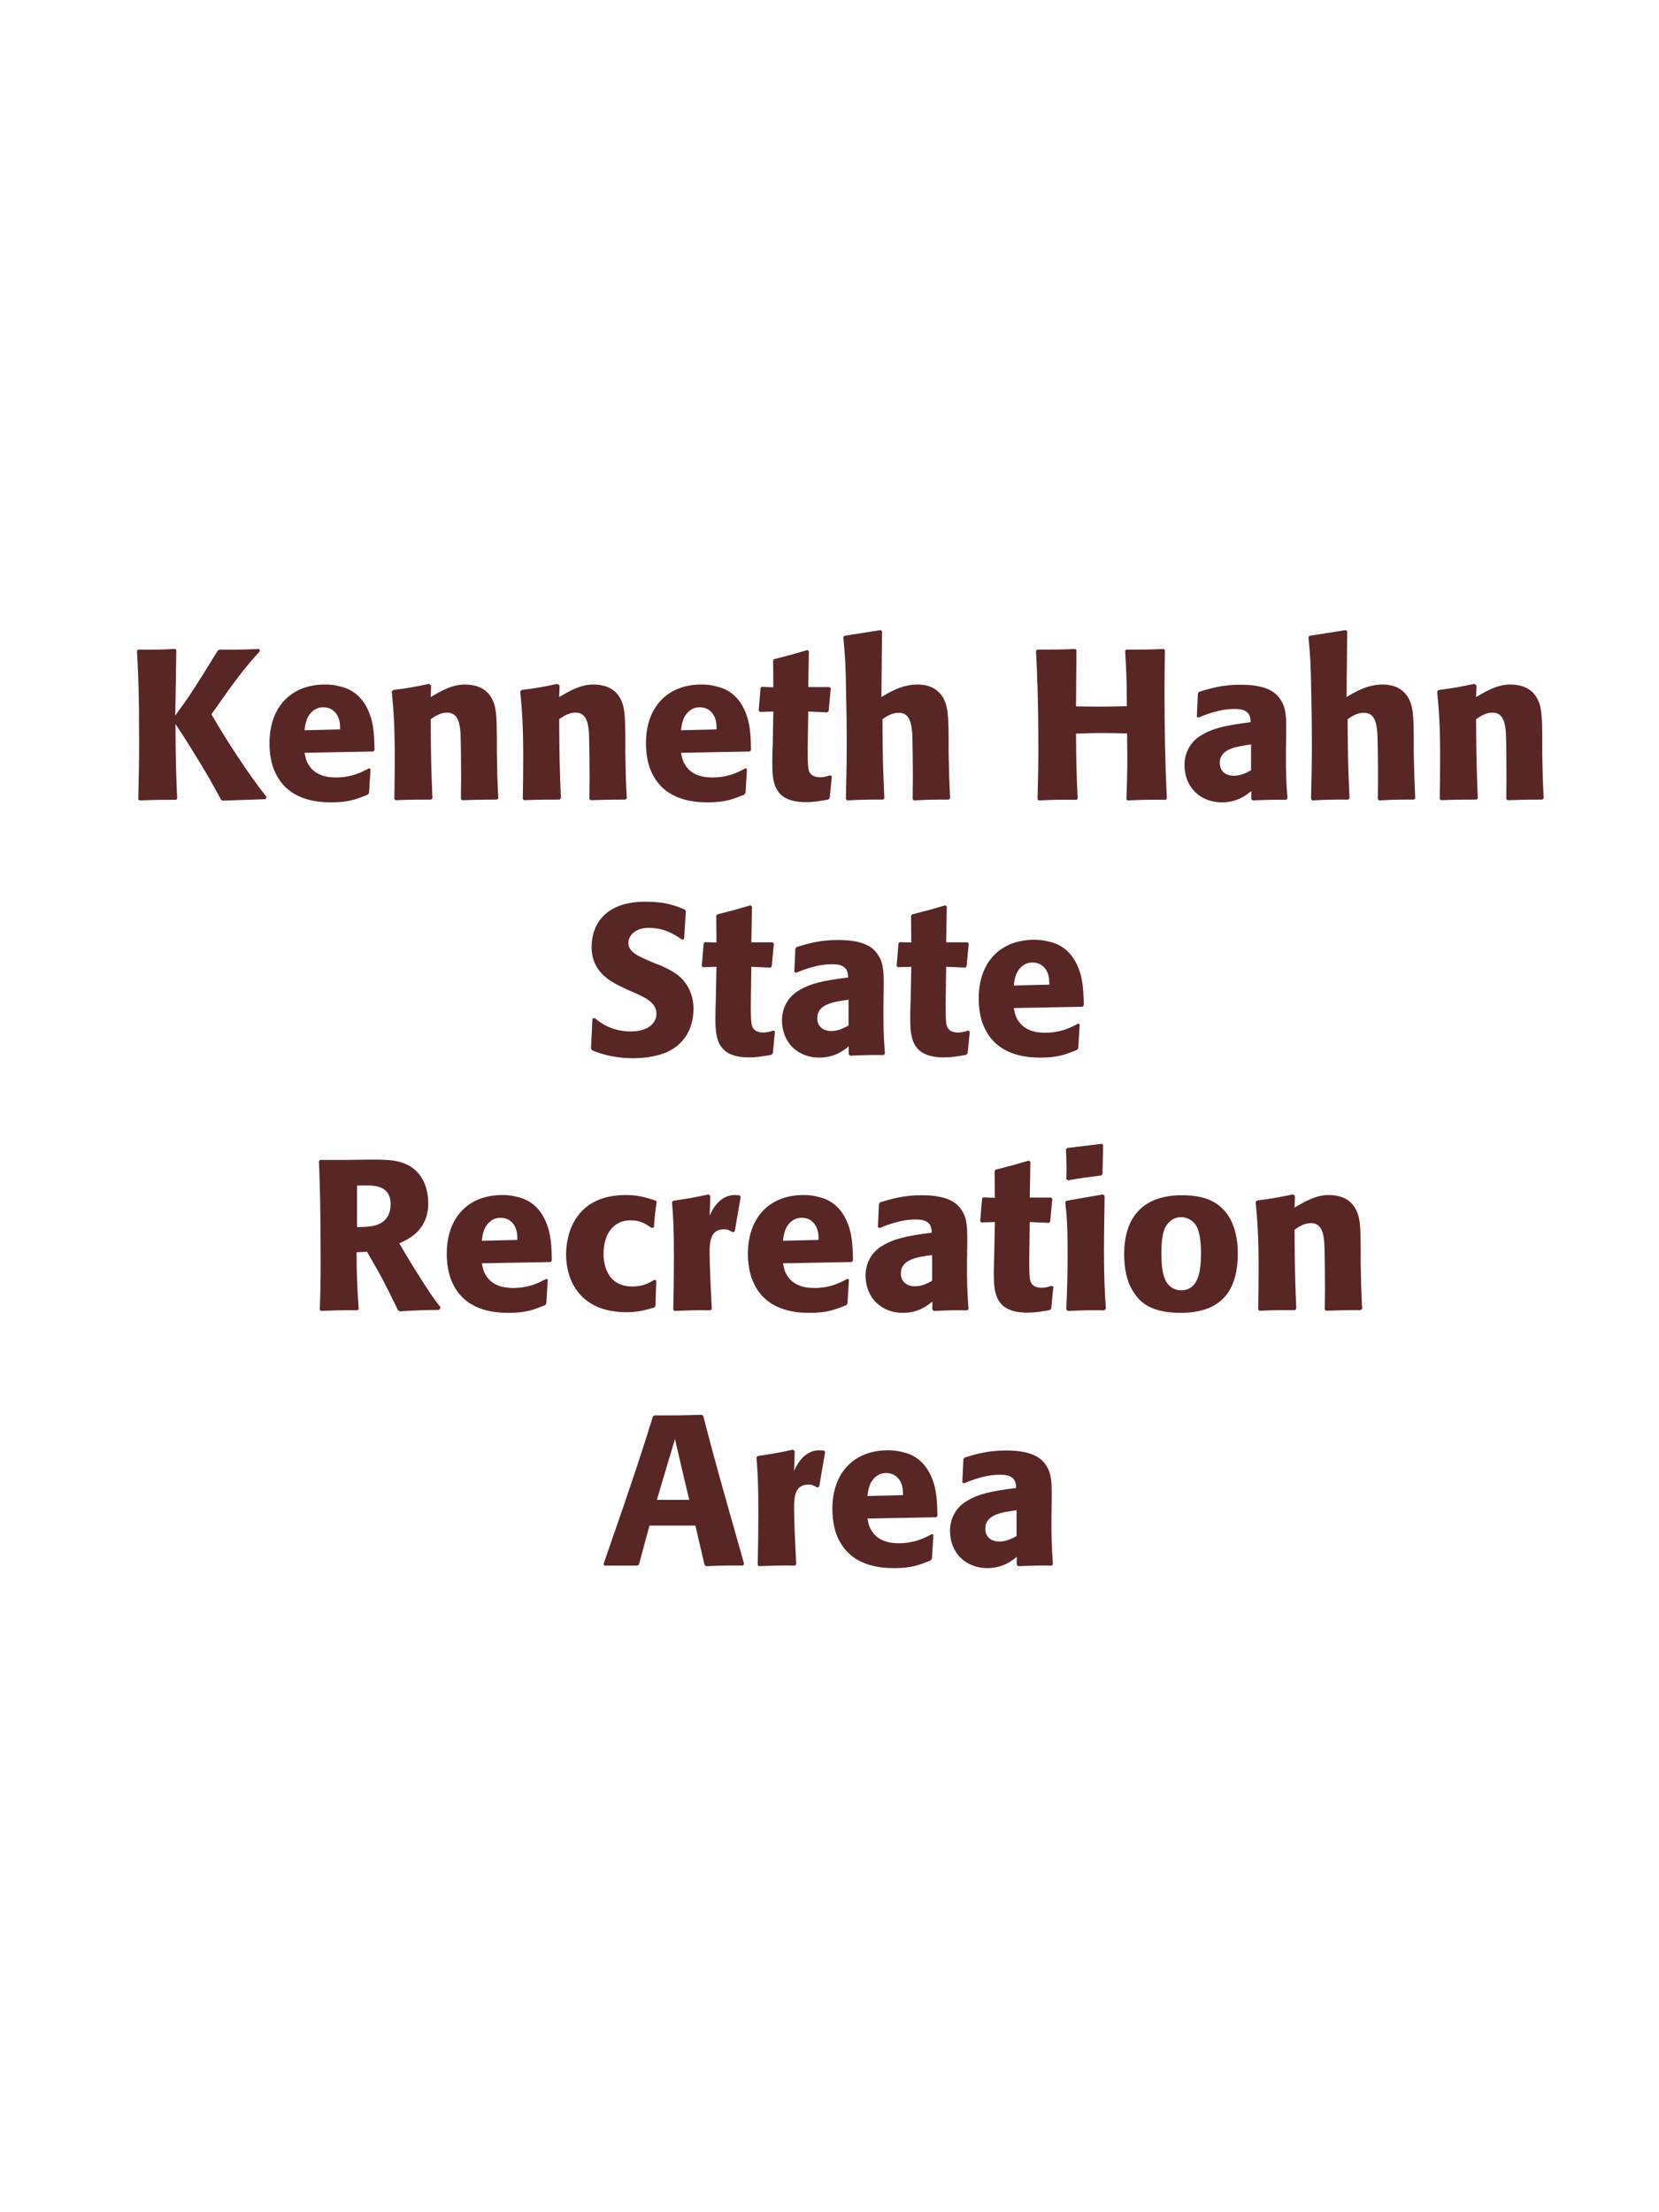 <?xml version="1.0" encoding="UTF-8"?>
<svg xmlns="http://www.w3.org/2000/svg" xmlns:xlink="http://www.w3.org/1999/xlink" width="975" height="1300" viewBox="0 0 975 1300">
<path fill-rule="nonzero" fill="rgb(34.902%, 14.902%, 14.902%)" fill-opacity="1" d="M 152.375 381.375 C 142 381.75 139.875 381.875 128.875 381.75 L 127.875 382.5 C 114.375 404.375 111.625 408.75 103 420.5 L 103.625 382.125 L 103 381.375 C 93.125 381.75 91.375 381.875 81.125 381.75 L 80.5 382.5 C 81.25 396.125 81.75 405.375 81.75 437.5 C 81.75 450.625 81.5 457.375 81.25 469.625 L 81.875 470.375 C 91.625 470 94.625 470 103.5 470 L 104.125 469.25 C 103.375 451.75 103.25 447.25 103.125 425.5 C 106.125 430 106.875 431 111.625 438.625 C 122.5 456.125 125.125 461.125 129.875 469.875 L 130.75 470.5 L 156.125 469.625 L 156.625 468.25 C 145.125 453.875 131.75 432.75 124.25 419.75 C 139.625 397.875 143.125 393.375 152.75 382.625 Z M 216.875 451.5 C 212.125 454 206.5 456.875 197.375 456.875 C 189.875 456.875 184.75 454.5 181.75 450 C 179.875 447.375 179.5 444.875 179 442.375 L 219.375 441.625 L 220.125 440.75 C 220 434.625 219.875 428.375 218.125 422.125 C 213.75 407.375 204.125 404.375 199.875 403.375 C 196.75 402.5 193.875 402.25 191 402.25 C 171.375 402.25 158.375 415.125 158.375 436.75 C 158.375 442.625 159.375 448.75 161.375 453.125 C 168.625 470 185.625 471.5 194.625 471.5 C 205 471.5 209.5 469.625 216.125 467 L 216.875 466 L 217.75 451.875 L 216.875 451.5 M 179 429.125 C 179.375 425.25 180.25 420 185 417 C 186.5 416 188.25 415.625 190 415.625 C 194.125 415.625 196.625 417.75 198 420 C 199.75 422.75 199.875 425.75 199.875 428.625 Z M 292.875 469.125 C 292.25 458.125 292.25 454.625 292 442.375 L 292 432.625 C 291.875 420.625 291.75 414.875 288.625 409.75 C 284.75 403.25 277.625 402.25 273.125 402.25 C 265.5 402.25 258.875 406.25 253.125 409.625 L 253.375 402.75 L 252.125 401.875 C 242.5 403.875 240.375 404.25 231 405.5 L 230.25 406.375 C 231.25 417.25 232 425.125 232 445.5 C 232 453.5 231.875 461.5 231.75 469.5 L 232.5 470.25 C 241.5 469.875 243.375 469.875 253.375 469.875 L 254.125 469.125 C 253.375 449.875 253.25 445 253.125 422.625 C 255.75 420.875 258.75 418.75 262.75 418.75 C 269.625 418.75 270.25 426.125 270.625 430.625 C 270.875 434.75 271 451.875 271 456.625 C 271 460.875 270.875 465.25 270.875 469.5 L 271.625 470.25 C 279.875 470 282 469.875 292 469.875 Z M 368.375 469.125 C 367.75 458.125 367.75 454.625 367.5 442.375 L 367.5 432.625 C 367.375 420.625 367.25 414.875 364.125 409.75 C 360.25 403.25 353.125 402.25 348.625 402.25 C 341 402.25 334.375 406.25 328.625 409.625 L 328.875 402.75 L 327.625 401.875 C 318 403.875 315.875 404.25 306.5 405.5 L 305.75 406.375 C 306.75 417.25 307.5 425.125 307.5 445.5 C 307.5 453.5 307.375 461.5 307.25 469.5 L 308 470.25 C 317 469.875 318.875 469.875 328.875 469.875 L 329.625 469.125 C 328.875 449.875 328.75 445 328.625 422.625 C 331.25 420.875 334.25 418.75 338.25 418.75 C 345.125 418.75 345.75 426.125 346.125 430.625 C 346.375 434.75 346.5 451.875 346.5 456.625 C 346.5 460.875 346.375 465.25 346.375 469.5 L 347.125 470.25 C 355.375 470 357.5 469.875 367.5 469.875 Z M 438.125 451.5 C 433.375 454 427.75 456.875 418.625 456.875 C 411.125 456.875 406 454.5 403 450 C 401.125 447.375 400.75 444.875 400.25 442.375 L 440.625 441.625 L 441.375 440.75 C 441.25 434.625 441.125 428.375 439.375 422.125 C 435 407.375 425.375 404.375 421.125 403.375 C 418 402.5 415.125 402.25 412.25 402.25 C 392.625 402.25 379.625 415.125 379.625 436.75 C 379.625 442.625 380.625 448.75 382.625 453.125 C 389.875 470 406.875 471.5 415.875 471.5 C 426.25 471.5 430.75 469.625 437.375 467 L 438.125 466 L 439 451.875 L 438.125 451.5 M 400.25 429.125 C 400.625 425.25 401.5 420 406.25 417 C 407.75 416 409.5 415.625 411.25 415.625 C 415.375 415.625 417.875 417.75 419.25 420 C 421 422.75 421.125 425.75 421.125 428.625 Z M 487.875 455.625 C 485.75 456.25 484.25 456.75 482.125 456.75 C 475.75 456.75 475.25 452.75 475 450.875 C 474.625 447.625 474.625 440.75 474.75 435.75 L 475 418.125 L 486.25 418.625 L 487 417.875 L 488.25 404.5 L 487.5 403.75 L 475 403.75 L 475.375 382.75 L 474.5 382 C 466 384.5 463.75 385.125 454.875 387.375 L 454.375 388.25 L 454.5 403.875 L 447.75 403.625 L 447 404.25 L 445.875 417.625 L 446.625 418.375 L 454.5 418.125 L 454.125 438 C 454 441.125 453.875 444.25 453.875 447.5 C 453.875 459 454.125 471.375 473.625 471.375 C 478.5 471.375 482.375 470.625 486.75 469.875 L 487.625 469 L 488.875 456.125 Z M 558.375 469.125 C 557.875 458.875 557.75 455.375 557.5 442.375 L 557.5 433 C 557.375 421.125 557.25 414.25 553.625 409 C 550 403.875 544.75 402.25 539.25 402.25 C 530.125 402.25 523 406.625 518 409.625 L 518.375 371.125 L 517.625 370.25 L 496.25 373.625 L 495.625 374.375 C 496.75 386.5 497 391 497.25 407.125 C 497.5 417.25 497.625 427.375 497.625 437.5 C 497.625 449.875 497.375 457.25 497.125 469.5 L 497.75 470.375 C 507 469.875 508.875 469.875 519 469.875 L 519.75 469.125 C 518.875 450.375 518.75 444.75 518.625 422.625 C 521 421 524 418.875 528.25 418.875 C 535.125 418.875 535.625 426 536.125 431 C 536.375 434.875 536.5 452.625 536.5 457.25 C 536.5 461.375 536.375 465.375 536.375 469.5 L 537 470.375 C 546 469.875 548 469.875 557.625 469.875 Z M 684 381.375 C 674 381.75 672.375 381.75 661.875 381.75 L 661.25 382.5 C 662.125 396.625 662.125 400.25 662.25 415 C 656.75 415.125 651.25 415.25 645.625 415.25 C 641.25 415.25 636.75 415.125 632.375 415.125 L 632.625 382.125 L 632 381.375 C 622.375 381.75 620.5 381.75 609.625 381.75 L 608.875 382.5 C 609.5 395.375 610.25 410.75 610.25 441.75 C 610.25 453 610 459.125 609.75 469.625 L 610.375 470.375 C 619.5 470 621.75 469.875 632.75 470 L 633.375 469.25 C 632.625 453.75 632.5 449.25 632.375 431.125 C 637.875 430.875 642.5 430.75 647.375 430.75 C 652.375 430.75 657.375 430.875 662.375 431 C 662.625 447.875 662.625 452 662 469.625 L 662.625 470.375 C 672 470 674.5 469.875 685.125 470 L 685.75 469.25 C 684.75 448.25 684.375 427.375 684.375 406.375 C 684.375 397.625 684.5 391.75 684.625 382.125 Z M 755.875 432.75 C 756 421.5 756 416.625 752.75 411.375 C 750.25 407.375 745.25 402.375 729.25 402.375 C 718.5 402.375 711.875 404.375 704.75 406.5 L 704 407.5 L 703.375 421.125 L 704.375 421.625 C 708.75 419.875 716.875 416.625 725.25 416.625 C 729.875 416.625 731.75 417.375 733.375 419 C 734.625 420.25 735 422.5 735 424.375 C 720 426.375 713 427.75 705.5 432.375 C 698.5 436.75 696.125 443.875 696.125 449.5 C 696.125 462.875 705.75 471.5 718 471.5 C 727.375 471.5 732.75 467 735.375 464.875 L 735.375 469.5 L 736.125 470.375 C 745.125 470 747.875 469.875 756 470 L 756.625 469.125 C 755.75 456.875 755.75 453.75 755.75 442 L 755.875 432.75 M 735.25 452.625 C 732.625 454.125 729.25 455.875 725.125 455.875 C 720.625 455.875 716.875 453.5 716.875 448.25 C 716.875 440 726.75 438.625 735.25 437.5 Z M 831.75 469.125 C 831.25 458.875 831.125 455.375 830.875 442.375 L 830.875 433 C 830.75 421.125 830.625 414.25 827 409 C 823.375 403.875 818.125 402.25 812.625 402.25 C 803.5 402.25 796.375 406.625 791.375 409.625 L 791.75 371.125 L 791 370.25 L 769.625 373.625 L 769 374.375 C 770.125 386.5 770.375 391 770.625 407.125 C 770.875 417.25 771 427.375 771 437.5 C 771 449.875 770.75 457.25 770.5 469.5 L 771.125 470.375 C 780.375 469.875 782.25 469.875 792.375 469.875 L 793.125 469.125 C 792.25 450.375 792.125 444.75 792 422.625 C 794.375 421 797.375 418.875 801.625 418.875 C 808.5 418.875 809 426 809.5 431 C 809.75 434.875 809.875 452.625 809.875 457.25 C 809.875 461.375 809.75 465.375 809.75 469.5 L 810.375 470.375 C 819.375 469.875 821.375 469.875 831 469.875 Z M 907.25 469.125 C 906.625 458.125 906.625 454.625 906.375 442.375 L 906.375 432.625 C 906.25 420.625 906.125 414.875 903 409.75 C 899.125 403.25 892 402.25 887.5 402.25 C 879.875 402.25 873.25 406.25 867.5 409.625 L 867.75 402.75 L 866.5 401.875 C 856.875 403.875 854.75 404.25 845.375 405.5 L 844.625 406.375 C 845.625 417.25 846.375 425.125 846.375 445.5 C 846.375 453.5 846.25 461.5 846.125 469.5 L 846.875 470.25 C 855.875 469.875 857.75 469.875 867.75 469.875 L 868.5 469.125 C 867.75 449.875 867.625 445 867.5 422.625 C 870.125 420.875 873.125 418.75 877.125 418.75 C 884 418.75 884.625 426.125 885 430.625 C 885.25 434.75 885.375 451.875 885.375 456.625 C 885.375 460.875 885.25 465.25 885.25 469.5 L 886 470.25 C 894.25 470 896.375 469.875 906.375 469.875 Z M 914 470 "/>
<path fill-rule="nonzero" fill="rgb(34.902%, 14.902%, 14.902%)" fill-opacity="1" d="M 385.312 566.25 C 374.812 561.875 369.312 559.625 369.312 554 C 369.312 550.125 372.938 545.25 381.188 545.25 C 390.688 545.25 396.312 549.125 400.938 552.25 L 402.062 551.75 L 403.062 535.375 L 402.438 534.5 C 397.062 532.25 391.438 529.875 379.312 529.875 C 355.812 529.875 347.688 543.125 347.688 556.5 C 347.688 571.625 359.438 577.125 366.438 580.5 L 370.562 582.375 C 379.188 586 385.812 589.125 385.812 595.75 C 385.812 600.5 381.688 606.125 370.812 606.125 C 359.438 606.125 353.062 601.125 349.438 598.25 L 348.188 598.625 L 347.312 616.25 L 348.062 617.25 C 349.438 617.75 350.812 618.375 352.188 618.75 C 355.062 619.75 362.438 621.875 371.812 621.875 C 375.562 621.875 385.062 621.5 392.562 618 C 403.062 612.875 407.562 603.375 407.562 592.75 C 407.562 585.625 404.812 578 398.188 572.875 C 394.812 570.375 391.562 568.875 388.562 567.5 Z M 454.438 605.625 C 452.312 606.25 450.812 606.75 448.688 606.75 C 442.312 606.75 441.812 602.75 441.562 600.875 C 441.188 597.625 441.188 590.75 441.312 585.75 L 441.562 568.125 L 452.812 568.625 L 453.562 567.875 L 454.812 554.5 L 454.062 553.75 L 441.562 553.75 L 441.938 532.75 L 441.062 532 C 432.562 534.5 430.312 535.125 421.438 537.375 L 420.938 538.25 L 421.062 553.875 L 414.312 553.625 L 413.562 554.25 L 412.438 567.625 L 413.188 568.375 L 421.062 568.125 L 420.688 588 C 420.562 591.125 420.438 594.25 420.438 597.5 C 420.438 609 420.688 621.375 440.188 621.375 C 445.062 621.375 448.938 620.625 453.312 619.875 L 454.188 619 L 455.438 606.125 Z M 519.312 582.75 C 519.438 571.5 519.438 566.625 516.188 561.375 C 513.688 557.375 508.688 552.375 492.688 552.375 C 481.938 552.375 475.312 554.375 468.188 556.5 L 467.438 557.5 L 466.812 571.125 L 467.812 571.625 C 472.188 569.875 480.312 566.625 488.688 566.625 C 493.312 566.625 495.188 567.375 496.812 569 C 498.062 570.25 498.438 572.5 498.438 574.375 C 483.438 576.375 476.438 577.75 468.938 582.375 C 461.938 586.75 459.562 593.875 459.562 599.5 C 459.562 612.875 469.188 621.5 481.438 621.5 C 490.812 621.5 496.188 617 498.812 614.875 L 498.812 619.5 L 499.562 620.375 C 508.562 620 511.312 619.875 519.438 620 L 520.062 619.125 C 519.188 606.875 519.188 603.75 519.188 592 L 519.312 582.75 M 498.688 602.625 C 496.062 604.125 492.688 605.875 488.562 605.875 C 484.062 605.875 480.312 603.5 480.312 598.25 C 480.312 590 490.188 588.625 498.688 587.5 Z M 568.938 605.625 C 566.812 606.25 565.312 606.75 563.188 606.75 C 556.812 606.75 556.312 602.75 556.062 600.875 C 555.688 597.625 555.688 590.75 555.812 585.75 L 556.062 568.125 L 567.312 568.625 L 568.062 567.875 L 569.312 554.5 L 568.562 553.75 L 556.062 553.75 L 556.438 532.75 L 555.562 532 C 547.062 534.5 544.812 535.125 535.938 537.375 L 535.438 538.25 L 535.562 553.875 L 528.812 553.625 L 528.062 554.25 L 526.938 567.625 L 527.688 568.375 L 535.562 568.125 L 535.188 588 C 535.062 591.125 534.938 594.25 534.938 597.5 C 534.938 609 535.188 621.375 554.688 621.375 C 559.562 621.375 563.438 620.625 567.812 619.875 L 568.688 619 L 569.938 606.125 Z M 633.688 601.5 C 628.938 604 623.312 606.875 614.188 606.875 C 606.688 606.875 601.562 604.5 598.562 600 C 596.688 597.375 596.312 594.875 595.812 592.375 L 636.188 591.625 L 636.938 590.75 C 636.812 584.625 636.688 578.375 634.938 572.125 C 630.562 557.375 620.938 554.375 616.688 553.375 C 613.562 552.5 610.688 552.25 607.812 552.25 C 588.188 552.25 575.188 565.125 575.188 586.75 C 575.188 592.625 576.188 598.75 578.188 603.125 C 585.438 620 602.438 621.5 611.438 621.5 C 621.812 621.5 626.312 619.625 632.938 617 L 633.688 616 L 634.562 601.875 L 633.688 601.5 M 595.812 579.125 C 596.188 575.25 597.062 570 601.812 567 C 603.312 566 605.062 565.625 606.812 565.625 C 610.938 565.625 613.438 567.75 614.812 570 C 616.562 572.75 616.688 575.75 616.688 578.625 Z M 640.938 620 "/>
<path fill-rule="nonzero" fill="rgb(34.902%, 14.902%, 14.902%)" fill-opacity="1" d="M 215.688 735.625 C 224.062 749.875 225.938 753.625 233.938 770 L 234.938 770.625 C 238.812 770.375 242.562 770.125 246.438 770 C 250.312 769.875 254.312 769.75 258.188 769.75 L 258.938 768.25 C 254.188 762.125 252.812 760.25 243.812 745.875 C 239.812 739.5 237.812 736.125 234.688 730.625 C 240.312 728.125 251.688 722.875 251.688 707 C 251.688 701.5 250.188 690.125 239.938 684.75 C 233.438 681.375 226.688 681.25 212.062 681.5 L 203.312 681.625 L 188.062 681.625 L 187.438 682.375 C 187.938 695 188.438 708 188.438 742 C 188.438 753.625 188.312 759.25 187.938 769.625 L 188.688 770.375 C 197.812 770 199.812 769.875 210.062 770 L 210.812 769.25 C 209.812 754.75 209.688 750.75 209.562 735.875 L 215.688 735.625 M 209.812 696.75 C 211.562 696.625 213.312 696.625 215.062 696.625 C 219.938 696.625 229.562 696.625 229.562 707.625 C 229.562 711.125 228.688 715.75 224.062 718.625 C 220.562 720.75 216.062 721 209.812 721.125 Z M 321.062 751.5 C 316.312 754 310.688 756.875 301.562 756.875 C 294.062 756.875 288.938 754.5 285.938 750 C 284.062 747.375 283.688 744.875 283.188 742.375 L 323.562 741.625 L 324.312 740.75 C 324.188 734.625 324.062 728.375 322.312 722.125 C 317.938 707.375 308.312 704.375 304.062 703.375 C 300.938 702.5 298.062 702.25 295.188 702.25 C 275.562 702.25 262.562 715.125 262.562 736.75 C 262.562 742.625 263.562 748.75 265.562 753.125 C 272.812 770 289.812 771.5 298.812 771.5 C 309.188 771.5 313.688 769.625 320.312 767 L 321.062 766 L 321.938 751.875 L 321.062 751.5 M 283.188 729.125 C 283.562 725.25 284.438 720 289.188 717 C 290.688 716 292.438 715.625 294.188 715.625 C 298.312 715.625 300.812 717.75 302.188 720 C 303.938 722.75 304.062 725.75 304.062 728.625 Z M 384.688 752 C 381.312 754 378.062 756 371.688 756 C 357.562 756 354.688 744.25 354.688 736.75 C 354.688 727.625 358.688 717.125 370.812 717.125 C 376.312 717.125 379.312 719.125 383.062 721.625 L 384.312 721.25 C 384.812 714.625 384.938 712.875 385.938 706.25 L 385.312 705.5 C 379.812 703.75 375.062 702.25 367.812 702.25 C 338.438 702.25 332.688 724.5 332.688 737.25 C 332.688 751.625 340.188 771.125 368.312 771.125 C 374.938 771.125 379.188 769.875 384.438 768.375 L 385.188 767.625 L 385.688 752.625 Z M 431.812 723.625 L 435.312 703.25 L 434.562 702.375 C 433.688 702.375 432.812 702.25 431.938 702.25 C 426.812 702.25 421.062 705.125 417.062 714.375 L 417.438 702.875 L 416.438 701.875 C 407.188 703.875 404.812 704.25 395.688 705.625 L 394.938 706.375 C 395.688 715.75 396.062 721.375 396.062 738.75 C 396.062 749 395.938 759.25 395.688 769.625 L 396.438 770.375 C 405.688 770 407.688 769.875 417.688 770 L 418.312 769.125 C 417.812 759 417.062 744.875 417.062 736.25 C 417.062 730.625 417.062 722.375 425.562 722.375 C 427.688 722.375 428.938 723.125 430.688 724.125 Z M 498.062 751.5 C 493.312 754 487.688 756.875 478.562 756.875 C 471.062 756.875 465.938 754.5 462.938 750 C 461.062 747.375 460.688 744.875 460.188 742.375 L 500.562 741.625 L 501.312 740.75 C 501.188 734.625 501.062 728.375 499.312 722.125 C 494.938 707.375 485.312 704.375 481.062 703.375 C 477.938 702.5 475.062 702.25 472.188 702.25 C 452.562 702.25 439.562 715.125 439.562 736.75 C 439.562 742.625 440.562 748.75 442.562 753.125 C 449.812 770 466.812 771.5 475.812 771.5 C 486.188 771.5 490.688 769.625 497.312 767 L 498.062 766 L 498.938 751.875 L 498.062 751.5 M 460.188 729.125 C 460.562 725.25 461.438 720 466.188 717 C 467.688 716 469.438 715.625 471.188 715.625 C 475.312 715.625 477.812 717.75 479.188 720 C 480.938 722.75 481.062 725.75 481.062 728.625 Z M 568.438 732.75 C 568.562 721.5 568.562 716.625 565.312 711.375 C 562.812 707.375 557.812 702.375 541.812 702.375 C 531.062 702.375 524.438 704.375 517.312 706.5 L 516.562 707.5 L 515.938 721.125 L 516.938 721.625 C 521.312 719.875 529.438 716.625 537.812 716.625 C 542.438 716.625 544.312 717.375 545.938 719 C 547.188 720.25 547.562 722.5 547.562 724.375 C 532.562 726.375 525.562 727.75 518.062 732.375 C 511.062 736.75 508.688 743.875 508.688 749.5 C 508.688 762.875 518.312 771.5 530.562 771.5 C 539.938 771.5 545.312 767 547.938 764.875 L 547.938 769.5 L 548.688 770.375 C 557.688 770 560.438 769.875 568.562 770 L 569.188 769.125 C 568.312 756.875 568.312 753.75 568.312 742 L 568.438 732.75 M 547.812 752.625 C 545.188 754.125 541.812 755.875 537.688 755.875 C 533.188 755.875 529.438 753.5 529.438 748.25 C 529.438 740 539.312 738.625 547.812 737.5 Z M 618.062 755.625 C 615.938 756.25 614.438 756.75 612.312 756.75 C 605.938 756.75 605.438 752.75 605.188 750.875 C 604.812 747.625 604.812 740.75 604.938 735.75 L 605.188 718.125 L 616.438 718.625 L 617.188 717.875 L 618.438 704.5 L 617.688 703.75 L 605.188 703.75 L 605.562 682.75 L 604.688 682 C 596.188 684.5 593.938 685.125 585.062 687.375 L 584.562 688.25 L 584.688 703.875 L 577.938 703.625 L 577.188 704.25 L 576.062 717.625 L 576.812 718.375 L 584.688 718.125 L 584.312 738 C 584.188 741.125 584.062 744.25 584.062 747.5 C 584.062 759 584.312 771.375 603.812 771.375 C 608.688 771.375 612.562 770.625 616.938 769.875 L 617.812 769 L 619.062 756.125 Z M 649.938 769.125 C 649.312 759.5 648.812 752.125 648.812 734.875 C 648.812 724.25 649.062 713.5 649.188 702.875 L 648.312 701.875 L 626.812 705.625 L 626.062 706.375 C 627.062 715.875 627.438 720.25 627.438 738 C 627.438 751.625 627.062 759.25 626.688 769.5 L 627.438 770.375 C 636.438 770 638.938 769.875 649.062 770 L 649.938 769.125 M 647.938 689.875 L 648.312 672.875 L 647.562 672.125 L 627.188 674.625 L 626.438 675.5 C 626.688 680 626.812 682.625 626.812 685.625 C 626.812 688 626.812 690.5 626.688 692.875 L 627.562 693.625 C 636.062 692.125 638.438 691.875 647.312 690.75 Z M 727.438 736.75 C 727.438 731.875 727.438 711.625 709.938 704.75 C 704.438 702.625 697.938 702.375 694.688 702.375 C 672.938 702.375 660.688 714 660.688 737 C 660.688 745 661.938 753.125 666.562 759.875 C 669.812 764.75 675.938 771.5 693.812 771.5 C 720.312 771.5 727.438 755.5 727.438 736.75 M 705.812 736.625 C 705.812 746.875 704.438 758.25 694.062 758.25 C 690.812 758.25 688.562 756.75 687.062 755.375 C 684.938 753.25 682.562 749 682.562 736.875 C 682.562 733.25 682.562 725.25 685.062 720.875 C 686.938 717.5 690.188 715.25 694.188 715.25 C 697.688 715.25 700.562 717.125 702.188 719.125 C 705.188 722.75 705.812 729.875 705.812 736.625 Z M 800.562 769.125 C 799.938 758.125 799.938 754.625 799.688 742.375 L 799.688 732.625 C 799.562 720.625 799.438 714.875 796.312 709.75 C 792.438 703.25 785.312 702.25 780.812 702.25 C 773.188 702.25 766.562 706.25 760.812 709.625 L 761.062 702.75 L 759.812 701.875 C 750.188 703.875 748.062 704.25 738.688 705.5 L 737.938 706.375 C 738.938 717.25 739.688 725.125 739.688 745.5 C 739.688 753.5 739.562 761.5 739.438 769.5 L 740.188 770.25 C 749.188 769.875 751.062 769.875 761.062 769.875 L 761.812 769.125 C 761.062 749.875 760.938 745 760.812 722.625 C 763.438 720.875 766.438 718.75 770.438 718.75 C 777.312 718.75 777.938 726.125 778.312 730.625 C 778.562 734.75 778.688 751.875 778.688 756.625 C 778.688 760.875 778.562 765.25 778.562 769.5 L 779.312 770.25 C 787.562 770 789.688 769.875 799.688 769.875 Z M 807.312 770 "/>
<path fill-rule="nonzero" fill="rgb(34.902%, 14.902%, 14.902%)" fill-opacity="1" d="M 412.438 831.375 C 400.438 831.75 397.938 831.75 384.562 831.75 L 383.688 832.5 C 377.062 853.75 373.062 866.375 354.688 919.125 L 355.188 920 L 374.688 920 L 375.562 919.25 L 381.688 896.5 L 408.688 896.5 L 414.062 919.625 L 414.938 920.375 C 424.062 920 426.562 919.875 436.688 920 L 437.312 919 C 422.188 865.5 420.438 859.625 413.312 832.125 L 412.438 831.375 M 386.062 881.375 L 392.312 860.25 L 396.688 845.625 L 400.438 861.875 L 405.062 881.375 Z M 481.438 873.625 L 484.938 853.25 L 484.188 852.375 C 483.312 852.375 482.438 852.25 481.562 852.25 C 476.438 852.25 470.688 855.125 466.688 864.375 L 467.062 852.875 L 466.062 851.875 C 456.812 853.875 454.438 854.25 445.312 855.625 L 444.562 856.375 C 445.312 865.75 445.688 871.375 445.688 888.75 C 445.688 899 445.562 909.25 445.312 919.625 L 446.062 920.375 C 455.312 920 457.312 919.875 467.312 920 L 467.938 919.125 C 467.438 909 466.688 894.875 466.688 886.25 C 466.688 880.625 466.688 872.375 475.188 872.375 C 477.312 872.375 478.562 873.125 480.312 874.125 Z M 547.688 901.5 C 542.938 904 537.312 906.875 528.188 906.875 C 520.688 906.875 515.562 904.5 512.562 900 C 510.688 897.375 510.312 894.875 509.812 892.375 L 550.188 891.625 L 550.938 890.75 C 550.812 884.625 550.688 878.375 548.938 872.125 C 544.562 857.375 534.938 854.375 530.688 853.375 C 527.562 852.5 524.688 852.25 521.812 852.25 C 502.188 852.25 489.188 865.125 489.188 886.75 C 489.188 892.625 490.188 898.75 492.188 903.125 C 499.438 920 516.438 921.5 525.438 921.5 C 535.812 921.5 540.312 919.625 546.938 917 L 547.688 916 L 548.562 901.875 L 547.688 901.5 M 509.812 879.125 C 510.188 875.25 511.062 870 515.812 867 C 517.312 866 519.062 865.625 520.812 865.625 C 524.938 865.625 527.438 867.75 528.812 870 C 530.562 872.75 530.688 875.75 530.688 878.625 Z M 618.062 882.75 C 618.188 871.5 618.188 866.625 614.938 861.375 C 612.438 857.375 607.438 852.375 591.438 852.375 C 580.688 852.375 574.062 854.375 566.938 856.5 L 566.188 857.5 L 565.562 871.125 L 566.562 871.625 C 570.938 869.875 579.062 866.625 587.438 866.625 C 592.062 866.625 593.938 867.375 595.562 869 C 596.812 870.25 597.188 872.5 597.188 874.375 C 582.188 876.375 575.188 877.75 567.688 882.375 C 560.688 886.75 558.312 893.875 558.312 899.5 C 558.312 912.875 567.938 921.5 580.188 921.5 C 589.562 921.5 594.938 917 597.562 914.875 L 597.562 919.5 L 598.312 920.375 C 607.312 920 610.062 919.875 618.188 920 L 618.812 919.125 C 617.938 906.875 617.938 903.75 617.938 892 L 618.062 882.75 M 597.438 902.625 C 594.812 904.125 591.438 905.875 587.312 905.875 C 582.812 905.875 579.062 903.5 579.062 898.25 C 579.062 890 588.938 888.625 597.438 887.5 Z M 625.188 920 "/>
</svg>
